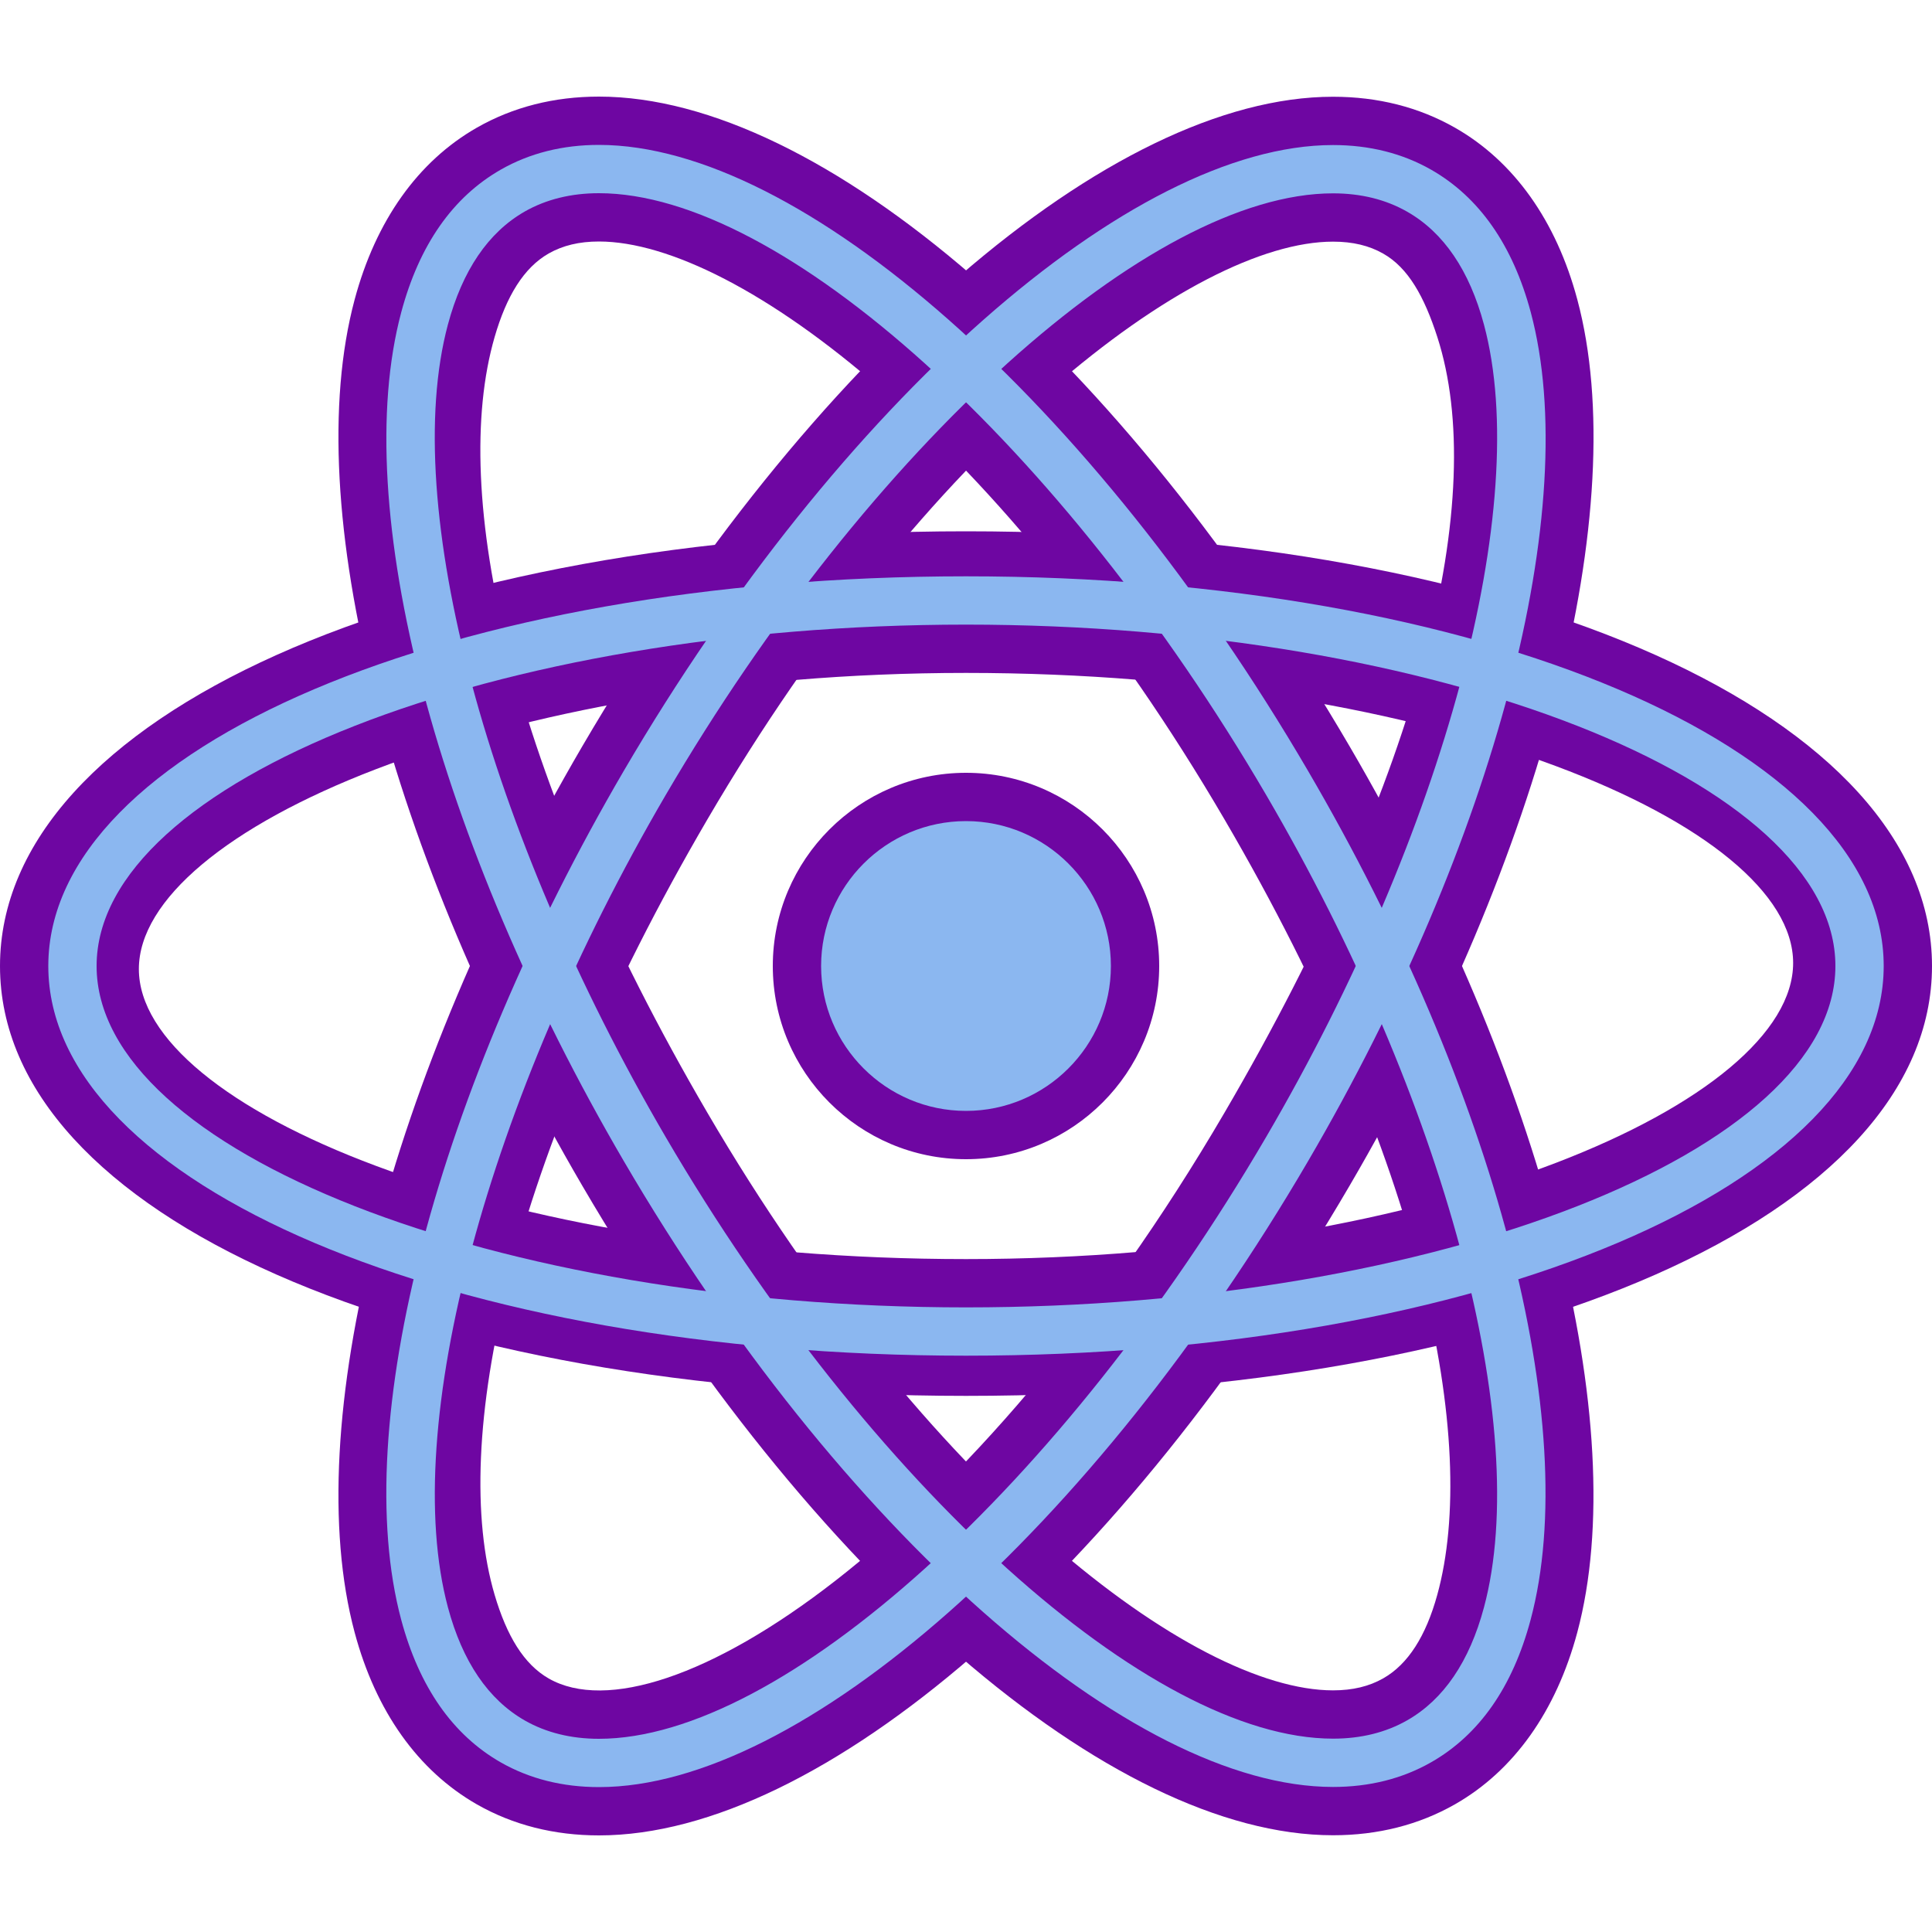 <svg xmlns="http://www.w3.org/2000/svg" xmlns:xlink="http://www.w3.org/1999/xlink" viewBox="0,0,256,256" width="160px" height="160px"><g fill="none" fill-rule="nonzero" stroke="none" stroke-width="1" stroke-linecap="butt" stroke-linejoin="miter" stroke-miterlimit="10" stroke-dasharray="" stroke-dashoffset="0" font-family="none" font-weight="none" font-size="none" text-anchor="none" style="mix-blend-mode: normal"><g transform="scale(6.4,6.4)"><path d="M20,28.9c-11.402,0 -20,-3.73 -20,-8.9c0,-5.17 8.598,-9 20,-9c11.402,0 20,3.83 20,9c0,5.17 -8.598,8.9 -20,8.9zM20,13.932c-9.729,0 -17.125,3.266 -17.125,6.131c0,2.865 7.396,6.005 17.125,6.005c9.729,0 17.125,-3.266 17.125,-6.131c0,-2.865 -7.396,-6.005 -17.125,-6.005z" fill="#6e06a2"></path><path d="M12.402,38c-0.001,0 0,0 0,0c-0.931,0 -1.781,-0.216 -2.528,-0.642c-1.22,-0.697 -2.095,-1.928 -2.532,-3.562c-1.146,-4.282 0.703,-11.482 4.713,-18.344c4.705,-8.045 10.952,-13.449 15.544,-13.449c0.93,0 1.78,0.216 2.527,0.642c1.218,0.695 2.094,1.925 2.531,3.558c1.147,4.282 -0.703,11.483 -4.715,18.345c-4.701,8.046 -10.947,13.452 -15.54,13.452zM27.599,5.003c-2.888,0 -8.409,4.193 -12.954,11.963c-4.123,7.056 -5.332,12.909 -4.404,16.054c0.251,0.849 0.605,1.438 1.121,1.732c2.361,1.348 8.809,-2.85 13.991,-11.717c4.125,-7.057 5.46,-12.785 4.406,-16.055c-0.271,-0.841 -0.604,-1.435 -1.119,-1.728c-0.293,-0.168 -0.634,-0.249 -1.041,-0.249z" fill="#6e06a2"></path><path d="M27.599,37.997v0c-4.597,-0.001 -10.843,-5.405 -15.544,-13.449c-4.01,-6.862 -5.859,-14.063 -4.713,-18.344c0.437,-1.634 1.312,-2.865 2.531,-3.561c0.748,-0.427 1.598,-0.643 2.527,-0.643c4.595,0 10.84,5.406 15.542,13.452c4.011,6.861 5.86,14.062 4.714,18.345c-0.438,1.633 -1.313,2.863 -2.53,3.558c-0.747,0.426 -1.598,0.642 -2.527,0.642zM12.4,5c-0.407,0 -0.747,0.082 -1.04,0.248c-0.515,0.294 -0.874,0.881 -1.12,1.732c-0.928,3.208 0.281,8.999 4.404,16.055c4.541,7.769 10.063,11.962 12.954,11.962v0c0.408,0 0.748,-0.082 1.041,-0.249c0.514,-0.292 0.883,-0.876 1.118,-1.728c0.867,-3.146 -0.281,-9 -4.405,-16.055c-4.541,-7.771 -10.062,-11.965 -12.952,-11.965z" fill="#6e06a2"></path><path d="M23.5,20c0,1.935 -1.565,3.5 -3.5,3.5c-1.935,0 -3.5,-1.565 -3.5,-3.5c0,-1.935 1.565,-3.5 3.5,-3.5c1.935,0 3.5,1.565 3.5,3.5z" fill="#8bb7f0"></path><path d="M20,24c-2.206,0 -4,-1.794 -4,-4c0,-2.206 1.794,-4 4,-4c2.206,0 4,1.794 4,4c0,2.206 -1.794,4 -4,4zM20,17c-1.654,0 -3,1.346 -3,3c0,1.654 1.346,3 3,3c1.654,0 3,-1.346 3,-3c0,-1.654 -1.346,-3 -3,-3z" fill="#6e06a2"></path><path d="M20,28.068c-10.654,0 -19,-3.544 -19,-8.068c0,-4.524 8.346,-8.068 19,-8.068c10.654,0 19,3.544 19,8.068c0,4.524 -8.346,8.068 -19,8.068zM20,12.932c-9.757,0 -18,3.237 -18,7.068c0,3.831 8.243,7.068 18,7.068c9.757,0 18,-3.236 18,-7.068c0,-3.832 -8.243,-7.068 -18,-7.068z" fill="#8bb7f0"></path><path d="M12.402,37c-0.001,0 0,0 0,0c-0.755,0 -1.438,-0.172 -2.033,-0.511c-0.996,-0.569 -1.689,-1.562 -2.062,-2.952c-1.081,-4.037 0.729,-10.938 4.61,-17.581c4.462,-7.626 10.499,-12.953 14.682,-12.953c0.754,0 1.438,0.172 2.032,0.511c0.995,0.568 1.688,1.56 2.061,2.948c1.081,4.037 -0.729,10.938 -4.612,17.582c-4.459,7.628 -10.494,12.956 -14.678,12.956zM27.599,4.003c-3.784,0 -9.595,5.239 -13.817,12.458c-3.695,6.325 -5.507,13.083 -4.508,16.818c0.301,1.123 0.836,1.91 1.592,2.342c0.441,0.251 0.957,0.379 1.535,0.379c3.785,0 9.595,-5.24 13.814,-12.461c3.697,-6.326 5.51,-13.085 4.509,-16.818c-0.3,-1.121 -0.835,-1.908 -1.59,-2.338c-0.441,-0.252 -0.957,-0.38 -1.535,-0.38z" fill="#8bb7f0"></path><g fill="#8bb7f0"><path d="M27.599,36.997v0c-4.187,-0.001 -10.224,-5.327 -14.681,-12.953c-3.882,-6.643 -5.691,-13.544 -4.61,-17.581c0.372,-1.39 1.065,-2.383 2.062,-2.952c0.594,-0.339 1.277,-0.511 2.03,-0.511c4.185,0 10.221,5.328 14.679,12.956c3.883,6.642 5.692,13.543 4.61,17.582c-0.371,1.389 -1.064,2.381 -2.059,2.948c-0.594,0.339 -1.277,0.511 -2.031,0.511zM12.4,4c-0.577,0 -1.094,0.128 -1.535,0.379c-0.756,0.432 -1.291,1.219 -1.592,2.342c-0.999,3.734 0.813,10.493 4.508,16.818c4.219,7.218 10.031,12.457 13.818,12.458v0c0.578,0 1.095,-0.128 1.536,-0.38c0.754,-0.43 1.289,-1.217 1.589,-2.338c1,-3.735 -0.812,-10.494 -4.508,-16.818c-4.22,-7.22 -10.029,-12.461 -13.816,-12.461z"></path></g></g></g></svg>